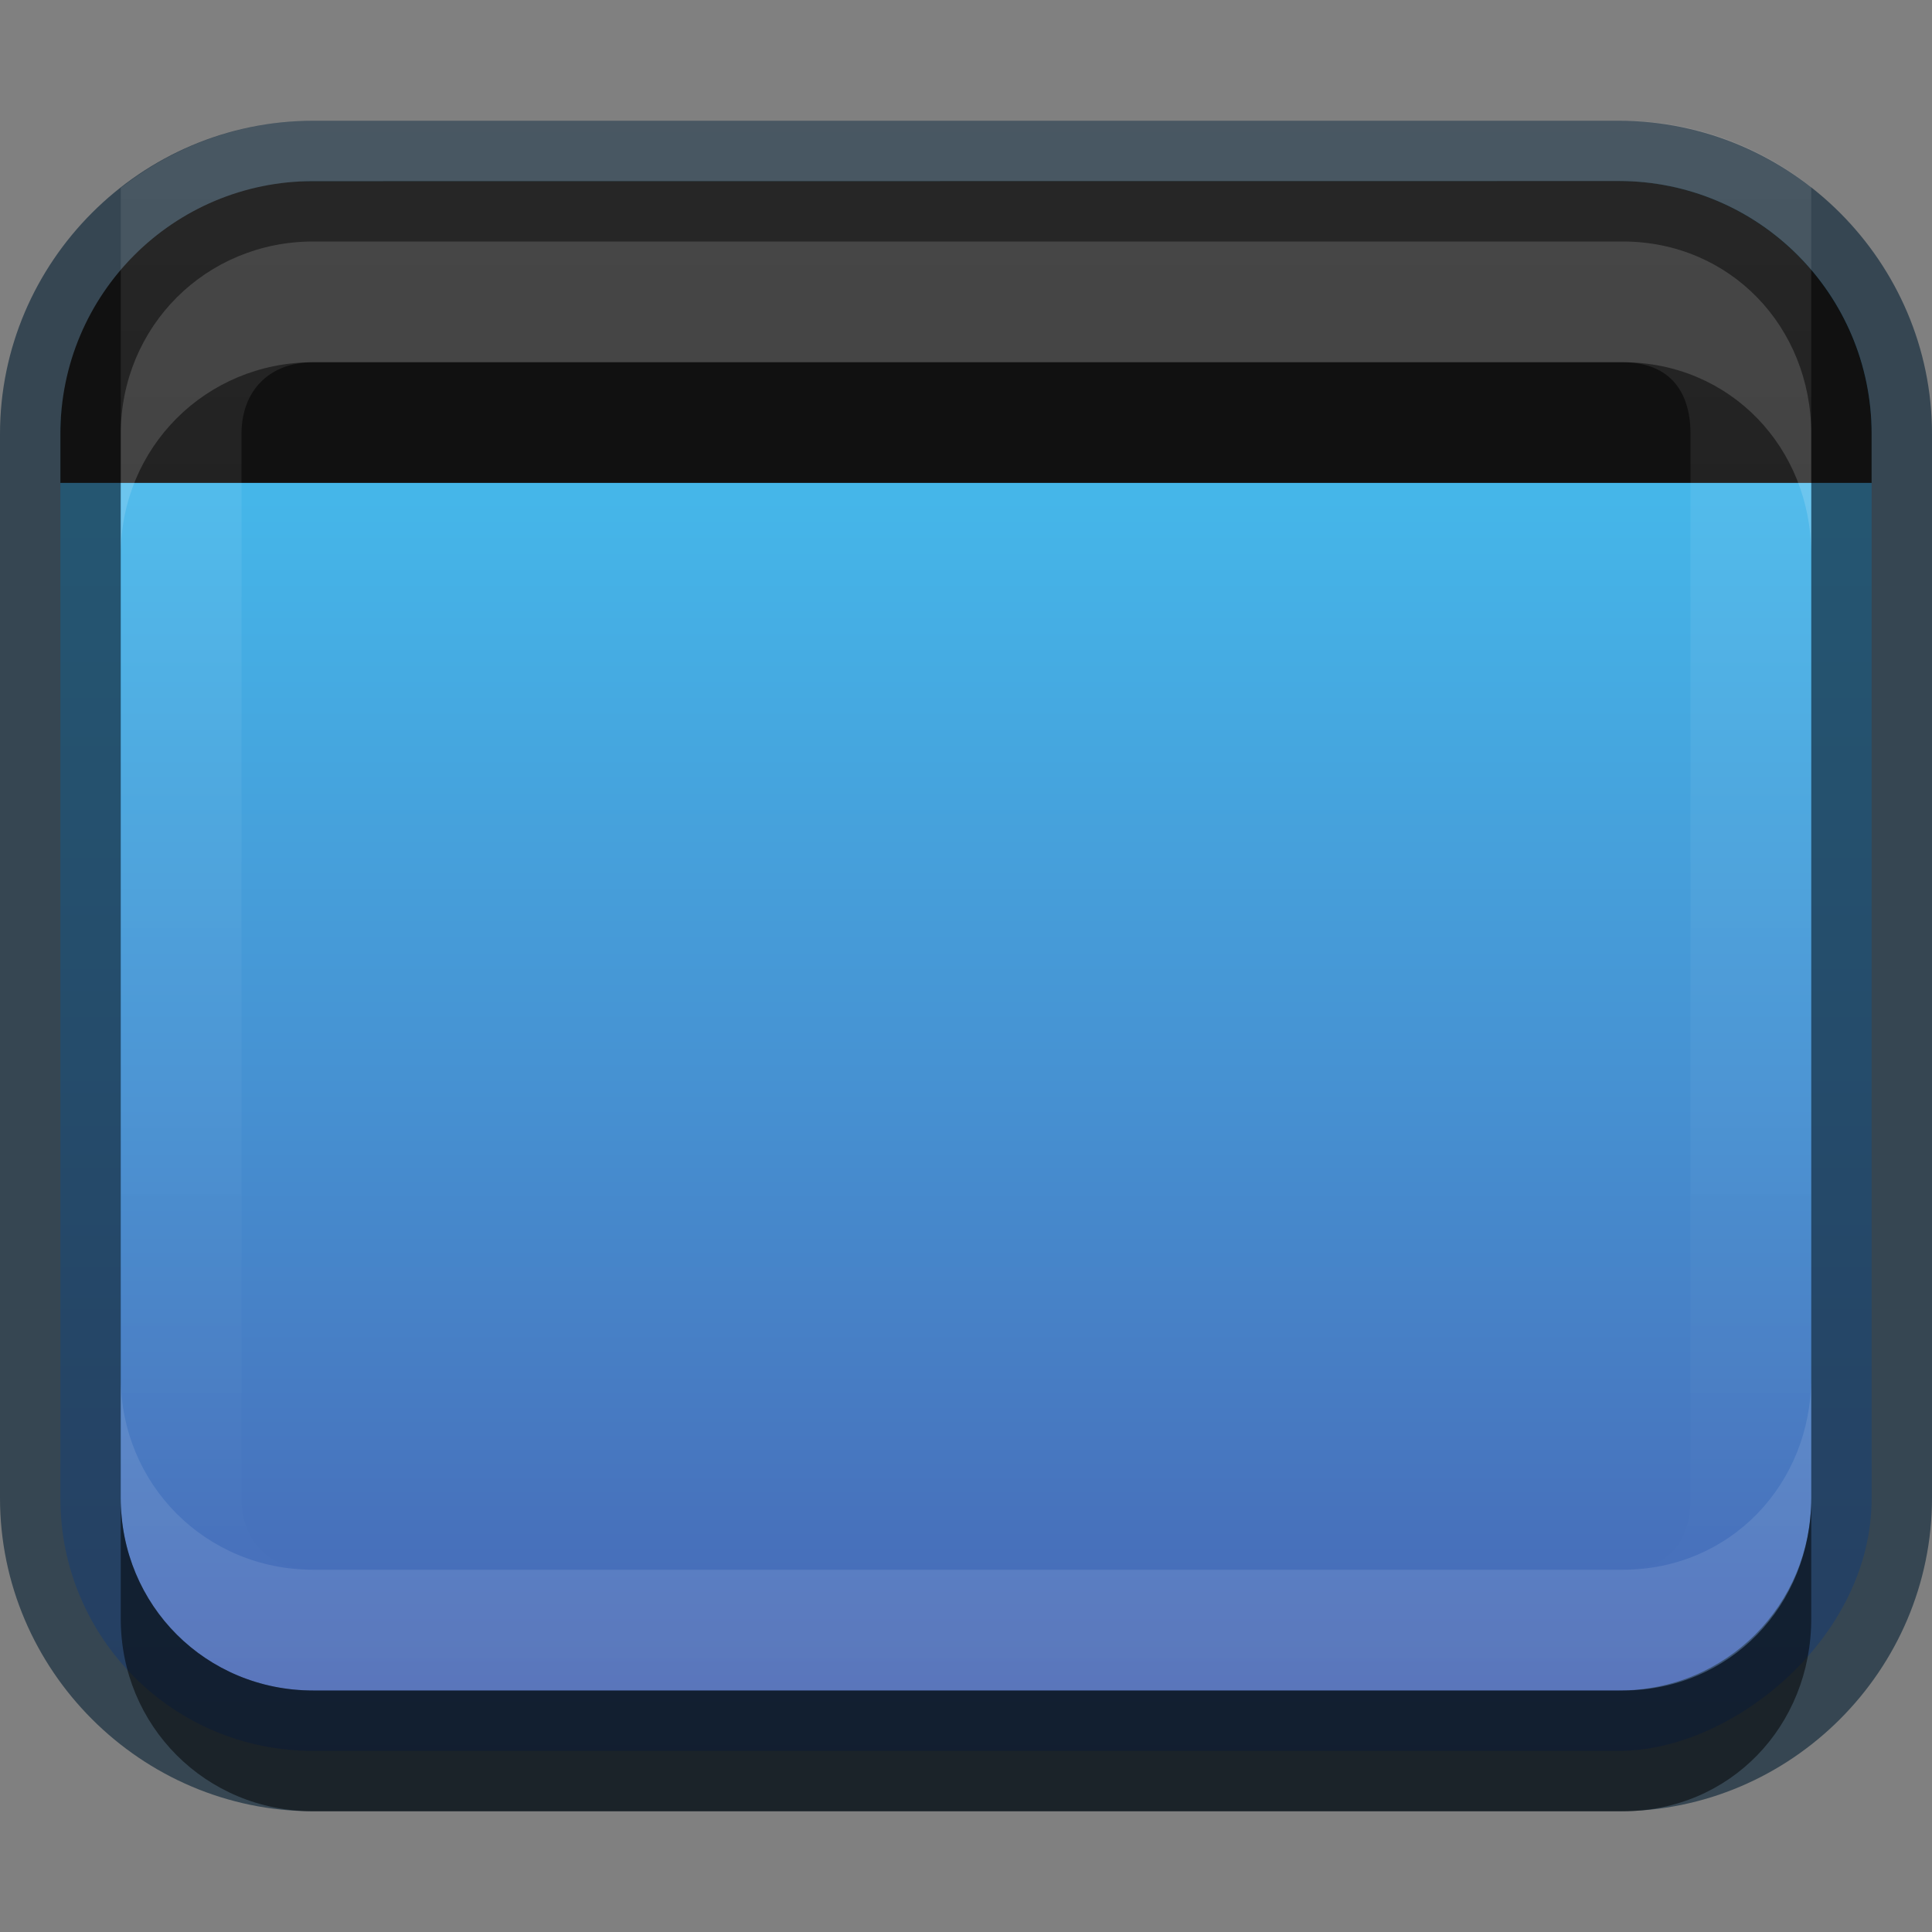 <?xml version="1.0" encoding="UTF-8" standalone="no"?>
<svg
   xmlns:dc="http://purl.org/dc/elements/1.1/"
   xmlns:cc="http://creativecommons.org/ns#"
   xmlns:rdf="http://www.w3.org/1999/02/22-rdf-syntax-ns#"
   xmlns:svg="http://www.w3.org/2000/svg"
   xmlns="http://www.w3.org/2000/svg"
   xmlns:xlink="http://www.w3.org/1999/xlink"
   version="1.1"
   id="svg5400"
   height="16px"
   width="16px">
  <rect width="100%" height="100%" fill="#808080" stroke="none"/>
  <defs
     id="defs5402">
    <linearGradient
       y2="136"
       x2="927"
       y1="136"
       x1="913"
       gradientUnits="userSpaceOnUse"
       id="linearGradient6457"
       xlink:href="#linearGradient4134" />
    <linearGradient
       id="linearGradient4134">
      <stop
         id="stop4136"
         offset="0"
         style="stop-color:#ffffff;stop-opacity:1;" />
      <stop
         id="stop4138"
         offset="1"
         style="stop-color:#ffffff;stop-opacity:0;" />
    </linearGradient>
    <clipPath
       id="clipPath4192"
       clipPathUnits="userSpaceOnUse">
      <path
         id="path4194"
         d="M 914.594,129 C 913.705,129 913,129.673 913,130.562 l 0,10.844 c 0,0.889 0.705,1.594 1.594,1.594 l 10.812,0 C 926.295,143 927,142.295 927,141.406 l 0,-10.844 C 927,129.673 926.295,129 925.406,129 l -10.812,0 z"
         style="fill:#000000;fill-opacity:1;stroke:none" />
    </clipPath>
    <linearGradient
       xlink:href="#linearGradient6501"
       id="linearGradient4316"
       gradientUnits="userSpaceOnUse"
       gradientTransform="translate(-913,-892.362)"
       x1="912.5"
       y1="884.362"
       x2="927.5"
       y2="884.362" />
    <linearGradient
       id="linearGradient6501">
      <stop
         style="stop-color:#44d9ff;stop-opacity:1;"
         offset="0"
         id="stop6503" />
      <stop
         id="stop7407"
         offset="0.643"
         style="stop-color:#4690d1;stop-opacity:1;" />
      <stop
         style="stop-color:#4862b1;stop-opacity:1;"
         offset="1"
         id="stop6507" />
    </linearGradient>
  </defs>
  <g
     id="layer1">
    <rect
       style="fill:url(#linearGradient4316);fill-opacity:1;stroke:none;display:inline;enable-background:new"
       id="rect4628"
       width="13"
       height="15"
       x="1.5"
       y="-15.5"
       rx="2.089"
       ry="2.089"
       transform="matrix(0,1,-1,0,0,0)" />
    <path
       id="rect4630"
       d="M 16,12.406 C 16,13.832 14.832,15 13.406,15 L 2.594,15 C 1.168,15 0,13.832 0,12.406 L 0,3.594 C 0,2.168 1.168,1 2.594,1 l 10.812,0 C 14.832,1 16,2.168 16,3.594 z m -1,0 0,-8.812 C 15,2.705 14.295,2 13.406,2 L 2.594,2 C 1.705,2 1,2.705 1,3.594 l 0,8.812 C 1,13.295 1.705,14 2.594,14 l 10.812,0 C 14.295,14 15,13.295 15,12.406 z"
       style="font-size:medium;font-style:normal;font-variant:normal;font-weight:normal;font-stretch:normal;text-indent:0;text-align:start;text-decoration:none;line-height:normal;letter-spacing:normal;word-spacing:normal;text-transform:none;direction:ltr;block-progression:tb;writing-mode:lr-tb;text-anchor:start;baseline-shift:baseline;opacity:0.7;color:#000000;fill:#172e3f;fill-opacity:1;stroke:none;stroke-width:1;marker:none;visibility:visible;display:inline;overflow:visible;enable-background:accumulate;font-family:Sans;-inkscape-font-specification:Sans" />
    <path
       id="rect6459"
       d="M 2.594,1.5 C 1.436,1.5 0.5,2.436 0.5,3.593 l 0,0.406 0.75,0 c 0.25,0 0.749,0 1.75,0 l 10,0 c 0,0 1.5,0 1.75,0 l 0.75,0 0,-0.406 c 0,-1.157 -0.936,-2.094 -2.094,-2.094 z"
       style="fill:#111111;fill-opacity:1;stroke:none;display:inline;enable-background:new" />
    <path
       transform="matrix(0,1,-1,0,144,-913)"
       id="path4632"
       clip-path="url(#clipPath4192)"
       d="M 916.594,128 C 915.2,128 914,129.145 914,130.562 l 0,10.844 c 0,1.417 1.176,2.594 2.594,2.594 l 8.812,0 C 926.824,144 928,142.824 928,141.406 l 0,-10.844 C 928,129.145 926.8,128 925.406,128 z m 0,2 8.812,0 c 0.384,0 0.594,0.202 0.594,0.562 l 0,10.844 C 926,141.767 925.767,142 925.406,142 l -8.812,0 C 916.233,142 916,141.767 916,141.406 l 0,-10.844 C 916,130.202 916.21,130 916.594,130 z"
       style="font-size:medium;font-style:normal;font-variant:normal;font-weight:normal;font-stretch:normal;text-indent:0;text-align:start;text-decoration:none;line-height:normal;letter-spacing:normal;word-spacing:normal;text-transform:none;direction:ltr;block-progression:tb;writing-mode:lr-tb;text-anchor:start;baseline-shift:baseline;opacity:0.1;color:#000000;fill:url(#linearGradient6457);fill-opacity:1;stroke:none;stroke-width:2;marker:none;visibility:visible;display:inline;overflow:visible;enable-background:accumulate;font-family:Sans;-inkscape-font-specification:Sans" />
    <path
       style="opacity:0.15;fill:#ffffff;fill-opacity:1;stroke:none;display:inline;enable-background:new"
       d="M 2.594,2 C 1.705,2 1,2.705 1,3.594 l 0,1 C 1,3.705 1.705,3 2.594,3 l 10.844,0 C 14.327,3 15,3.705 15,4.594 l 0,-1 C 15,2.705 14.327,2 13.438,2 z"
       id="path4634" />
    <path
       id="path4636"
       d="M 2.594,14 C 1.705,14 1,13.295 1,12.406 l 0,-1 c 0,0.889 0.705,1.594 1.594,1.594 l 10.844,0 c 0.889,0 1.562,-0.705 1.562,-1.594 l 0,1 c 0,0.889 -0.673,1.594 -1.562,1.594 z"
       style="opacity:0.1;fill:#ffffff;fill-opacity:1;stroke:none;display:inline;enable-background:new" />
    <path
       style="opacity:0.5;fill:#000000;fill-opacity:1;stroke:none;display:inline;enable-background:new"
       d="M 2.594,15 C 1.705,15 1,14.295 1,13.406 l 0,-1 c 0,0.889 0.705,1.594 1.594,1.594 l 10.844,0 c 0.889,0 1.562,-0.705 1.562,-1.594 l 0,1 c 0,0.889 -0.673,1.594 -1.562,1.594 z"
       id="path4638" />
  </g>
</svg>
